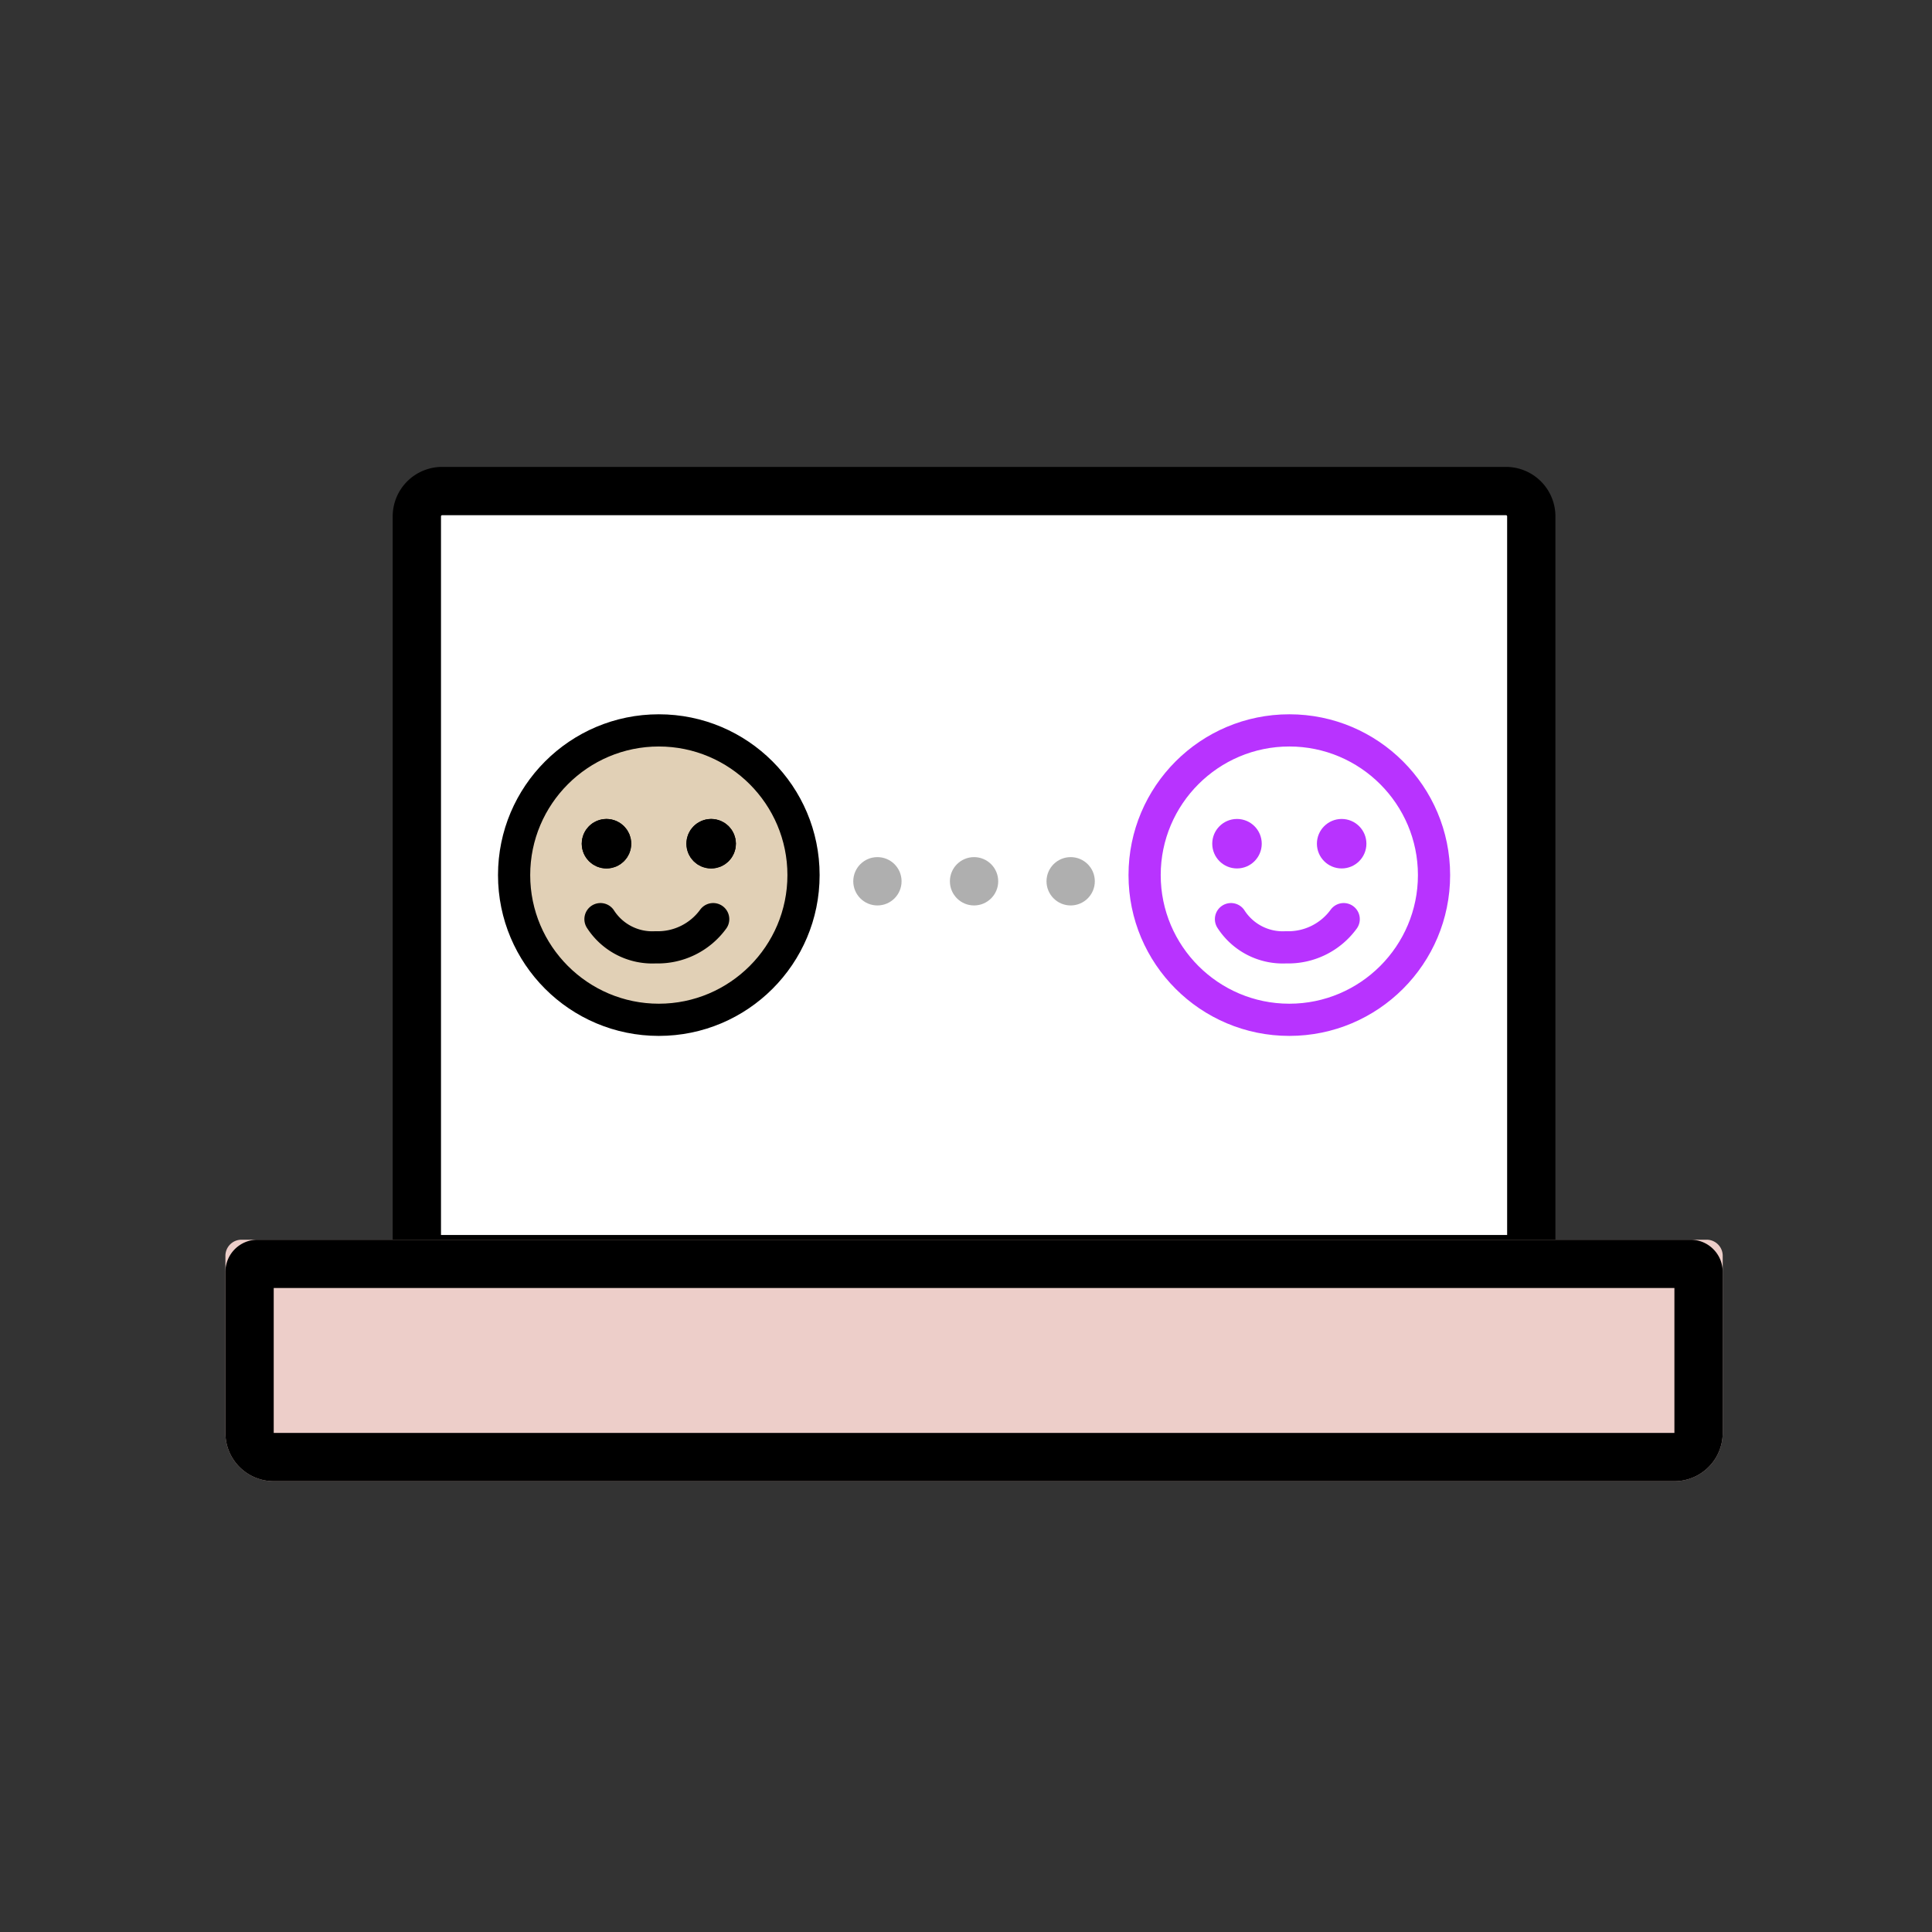 <svg xmlns="http://www.w3.org/2000/svg" width="120" height="120" viewBox="0 0 120 120">
    <rect x="0" y="0" width="120" height="120" fill="#333333" stroke="none"/>
    <path data-name="사각형 829" style="fill:none" d="M0 0h120v120H0z"/>
    <g data-name="그룹 435" transform="translate(-448.365 -335)">
        <g data-name="패스 205" style="fill:#fff">
            <path d="M70.72 49.207H1.5V3.073c0-.867.706-1.573 1.573-1.573h66.073c.868 0 1.573.706 1.573 1.573v46.134z" style="stroke:none" transform="translate(472.756 364)"/>
            <path d="M3.073 3A.073.073 0 0 0 3 3.073v44.634h66.22V3.073A.073.073 0 0 0 69.145 3H3.073m0-3h66.073a3.073 3.073 0 0 1 3.073 3.073v47.634H0V3.073A3.073 3.073 0 0 1 3.073 0z" style="fill:#000;stroke:none" transform="translate(472.756 364)"/>
        </g>
        <g data-name="사각형 352" style="stroke:#000;fill:#edcec9;stroke-width:3px">
            <path d="M1 0h91a1 1 0 0 1 1 1v11a3 3 0 0 1-3 3H3a3 3 0 0 1-3-3V1a1 1 0 0 1 1-1z" style="stroke:none" transform="translate(462.366 412)"/>
            <path d="M2 1.5h89a.5.5 0 0 1 .5.5v10a1.5 1.5 0 0 1-1.5 1.5H3A1.5 1.5 0 0 1 1.5 12V2a.5.5 0 0 1 .5-.5z" style="fill:none" transform="translate(462.366 412)"/>
        </g>
        <g data-name="그룹 432">
            <g data-name="패스 216" style="fill:#e1d0b6">
                <path d="M9.988 18.976C5.032 18.976 1 14.944 1 9.988 1 5.032 5.032 1 9.988 1c4.956 0 8.988 4.032 8.988 8.988 0 4.956-4.032 8.988-8.988 8.988z" style="stroke:none" transform="translate(479.297 379.366)"/>
                <path d="M9.988 2C5.583 2 2 5.583 2 9.988c0 4.404 3.583 7.988 7.988 7.988 4.404 0 7.988-3.584 7.988-7.988C17.976 5.583 14.392 2 9.988 2m0-2c5.516 0 9.988 4.472 9.988 9.988 0 5.516-4.472 9.988-9.988 9.988C4.472 19.976 0 15.504 0 9.988 0 4.472 4.472 0 9.988 0z" style="fill:#000;stroke:none" transform="translate(479.297 379.366)"/>
            </g>
            <g data-name="타원 48" transform="translate(484.498 385.867)" style="stroke-width:2px;stroke:#000">
                <circle cx="1.537" cy="1.537" r="1.537" style="stroke:none"/>
                <circle cx="1.537" cy="1.537" r=".537" style="fill:none"/>
            </g>
            <g data-name="타원 49" transform="translate(490.999 385.867)" style="stroke-width:2px;stroke:#000">
                <circle cx="1.537" cy="1.537" r="1.537" style="stroke:none"/>
                <circle cx="1.537" cy="1.537" r=".537" style="fill:none"/>
            </g>
            <path data-name="패스 152" d="M3291 396.4a3.827 3.827 0 0 0 3.421 1.749A4.254 4.254 0 0 0 3298 396.4" transform="translate(-2805.338 -4.31)" style="stroke-linecap:round;stroke-linejoin:round;stroke-width:2px;stroke:#000;fill:none"/>
        </g>
        <g data-name="그룹 433" transform="translate(518.459 379.366)">
            <g data-name="패스 208" style="fill:#fff">
                <path d="M9.988 18.976C5.032 18.976 1 14.944 1 9.988 1 5.032 5.032 1 9.988 1c4.956 0 8.988 4.032 8.988 8.988 0 4.956-4.032 8.988-8.988 8.988z" style="stroke:none"/>
                <path d="M9.988 2C5.583 2 2 5.583 2 9.988c0 4.404 3.583 7.988 7.988 7.988 4.404 0 7.988-3.584 7.988-7.988C17.976 5.583 14.392 2 9.988 2m0-2c5.516 0 9.988 4.472 9.988 9.988 0 5.516-4.472 9.988-9.988 9.988C4.472 19.976 0 15.504 0 9.988 0 4.472 4.472 0 9.988 0z" style="fill:#b833ff;stroke:none"/>
            </g>
            <circle data-name="타원 48" cx="1.537" cy="1.537" r="1.537" transform="translate(5.201 6.501)" style="fill:#b833ff"/>
            <circle data-name="타원 49" cx="1.537" cy="1.537" r="1.537" transform="translate(11.702 6.501)" style="fill:#b833ff"/>
            <path data-name="패스 152" d="M3291 396.4a3.827 3.827 0 0 0 3.421 1.749A4.254 4.254 0 0 0 3298 396.4" transform="translate(-3284.635 -383.676)" style="stroke:#b833ff;stroke-linecap:round;stroke-linejoin:round;stroke-width:2px;fill:none"/>
        </g>
        <ellipse data-name="타원 95" cx="1.5" cy="1.501" rx="1.5" ry="1.501" transform="translate(501.363 388.237)" style="fill:#afafaf"/>
        <ellipse data-name="타원 96" cx="1.5" cy="1.501" rx="1.5" ry="1.501" transform="translate(507.365 388.237)" style="fill:#afafaf"/>
        <ellipse data-name="타원 97" cx="1.5" cy="1.501" rx="1.5" ry="1.501" transform="translate(513.366 388.237)" style="fill:#afafaf"/>
    </g>
</svg>
